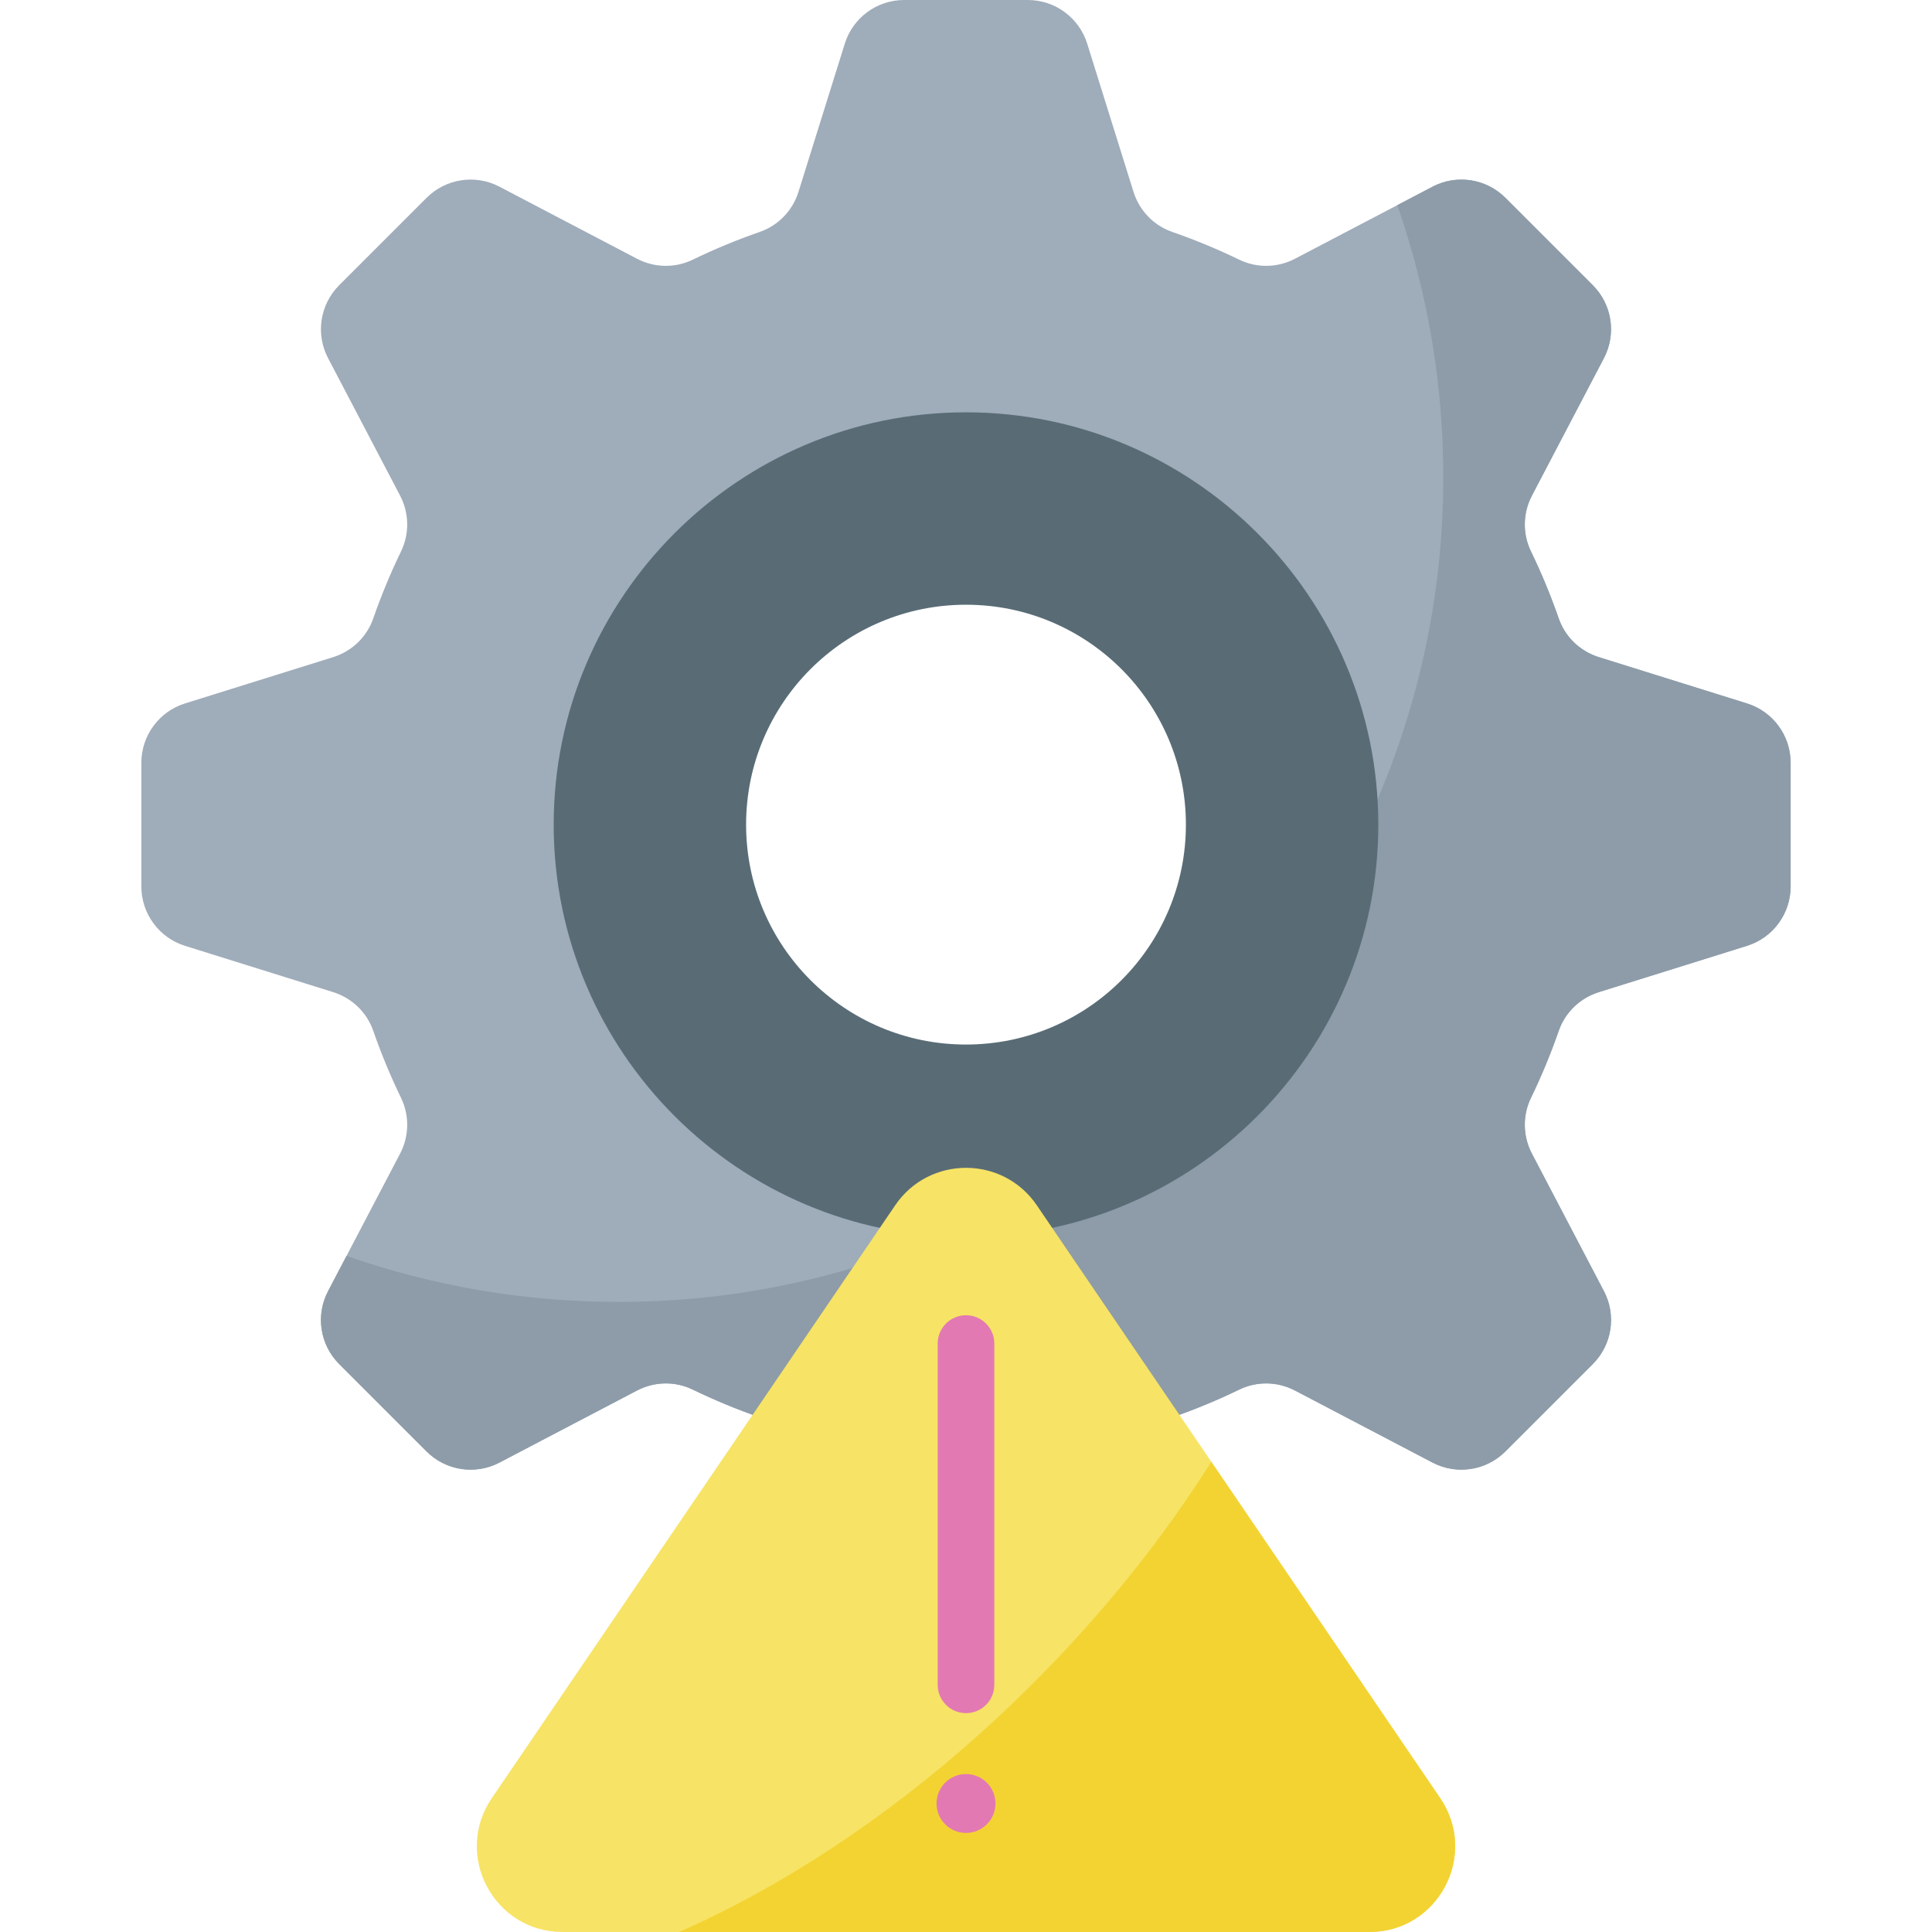 <svg id="Capa_1" enable-background="new 0 0 512 512" height="512" viewBox="0 0 512 512" width="512" xmlns="http://www.w3.org/2000/svg"><g><g><g><path d="m474.537 234.923v-32.773c0-7.209-4.685-13.582-11.566-15.733l-39.27-12.272c-4.958-1.549-8.913-5.339-10.618-10.246-2.119-6.098-4.583-12.035-7.369-17.787-2.267-4.68-2.156-10.16.257-14.766l19.092-36.448c3.345-6.386 2.152-14.206-2.946-19.303l-23.174-23.174c-5.098-5.098-12.917-6.291-19.303-2.946l-36.45 19.092c-4.606 2.413-10.086 2.524-14.766.257-5.752-2.786-11.689-5.249-17.787-7.369-4.906-1.705-8.696-5.661-10.246-10.618l-12.272-39.27c-2.15-6.882-8.523-11.567-15.732-11.567h-32.773c-7.209 0-13.582 4.685-15.733 11.566l-12.272 39.27c-1.549 4.958-5.339 8.913-10.246 10.618-6.098 2.119-12.035 4.583-17.787 7.369-4.68 2.267-10.16 2.156-14.766-.257l-36.448-19.092c-6.386-3.345-14.206-2.152-19.303 2.946l-23.175 23.175c-5.098 5.098-6.291 12.917-2.946 19.303l19.092 36.448c2.413 4.606 2.524 10.086.257 14.766-2.786 5.752-5.249 11.689-7.369 17.787-1.705 4.906-5.661 8.696-10.618 10.246l-39.27 12.272c-6.881 2.15-11.566 8.523-11.566 15.733v32.773c0 7.209 4.685 13.582 11.566 15.733l39.27 12.272c4.958 1.549 8.913 5.339 10.618 10.246 2.119 6.098 4.583 12.035 7.369 17.787 2.267 4.68 2.156 10.16-.257 14.766l-19.092 36.448c-3.345 6.386-2.152 14.206 2.946 19.303l23.174 23.174c5.098 5.098 12.917 6.291 19.303 2.946l36.448-19.092c4.606-2.413 10.086-2.524 14.766-.257 5.752 2.786 11.689 5.249 17.787 7.369 4.906 1.705 8.696 5.661 10.246 10.618l12.272 39.27c2.15 6.881 8.523 11.566 15.733 11.566h32.773c7.209 0 13.582-4.685 15.733-11.566l12.272-39.27c1.549-4.958 5.339-8.913 10.246-10.618 6.098-2.119 12.035-4.583 17.787-7.369 4.68-2.267 10.16-2.156 14.766.257l36.448 19.092c6.386 3.345 14.206 2.152 19.303-2.946l23.174-23.174c5.098-5.098 6.291-12.917 2.946-19.303l-19.092-36.448c-2.413-4.606-2.524-10.086-.257-14.766 2.786-5.752 5.249-11.689 7.369-17.787 1.705-4.906 5.661-8.696 10.618-10.246l39.27-12.272c6.882-2.15 11.568-8.523 11.568-15.733zm-218.537 58.887c-41.572 0-75.274-33.701-75.274-75.274s33.701-75.274 75.274-75.274 75.274 33.701 75.274 75.274-33.701 75.274-75.274 75.274z" fill="#9facba"/></g><g><path d="m474.537 234.923v-32.773c0-7.209-4.685-13.582-11.566-15.733l-39.27-12.272c-4.958-1.549-8.913-5.339-10.618-10.246-2.119-6.098-4.583-12.035-7.369-17.787-2.267-4.68-2.156-10.16.257-14.766l19.092-36.448c3.345-6.386 2.152-14.206-2.946-19.303l-23.174-23.174c-5.098-5.098-12.917-6.291-19.303-2.946l-9.345 4.895c8.086 23.137 12.407 48.041 12.189 73.987-.995 118.798-97.864 215.667-216.662 216.662-25.946.217-50.85-4.103-73.987-12.189l-4.895 9.345c-3.345 6.386-2.152 14.206 2.946 19.303l23.174 23.174c5.098 5.098 12.917 6.291 19.303 2.946l36.448-19.092c4.606-2.413 10.086-2.524 14.766-.257 5.752 2.786 11.689 5.249 17.787 7.369 4.906 1.705 8.696 5.661 10.246 10.618l12.272 39.27c2.15 6.881 8.523 11.566 15.733 11.566h32.773c7.209 0 13.582-4.685 15.733-11.566l12.272-39.27c1.549-4.958 5.339-8.913 10.246-10.618 6.098-2.119 12.035-4.583 17.787-7.369 4.68-2.267 10.16-2.156 14.766.257l36.448 19.092c6.386 3.345 14.206 2.152 19.303-2.946l23.174-23.174c5.098-5.098 6.291-12.917 2.946-19.303l-19.092-36.448c-2.413-4.606-2.524-10.086-.257-14.766 2.786-5.752 5.249-11.689 7.369-17.787 1.705-4.906 5.661-8.696 10.618-10.246l39.27-12.272c6.88-2.15 11.566-8.523 11.566-15.733z" fill="#8d9ca8"/></g><g><path d="m256 109.268c-60.251 0-109.268 49.017-109.268 109.268s49.017 109.269 109.268 109.269 109.268-49.017 109.268-109.268-49.017-109.269-109.268-109.269zm0 167.545c-32.185 0-58.276-26.091-58.276-58.276s26.091-58.277 58.276-58.277 58.276 26.091 58.276 58.276-26.091 58.277-58.276 58.277z" fill="#596c76"/></g></g><g><path d="m381.67 476.535-106.905-157.118c-9.008-13.239-28.523-13.239-37.531 0l-106.904 157.118c-10.253 15.068.539 35.465 18.765 35.465h213.81c18.226 0 29.018-20.397 18.765-35.465z" fill="#f7e365"/></g><g><path d="m381.67 476.535-60.665-89.159c-12.591 19.996-28.398 39.897-47.125 58.623-29.786 29.786-62.543 52.205-93.926 66.001h182.95c18.227 0 29.019-20.397 18.766-35.465z" fill="#f3d332"/></g><g><g><path d="m263.805 477.942c0 4.311-3.494 7.805-7.805 7.805s-7.805-3.494-7.805-7.805 3.494-7.805 7.805-7.805 7.805 3.494 7.805 7.805z" fill="#e279b3"/></g><g><g><g><path d="m256 454.002c-4.143 0-7.5-3.358-7.5-7.5v-90.449c0-4.142 3.357-7.5 7.5-7.5s7.5 3.358 7.5 7.5v90.449c0 4.142-3.357 7.5-7.5 7.5z" fill="#e279b3"/></g></g></g></g></g></svg>
